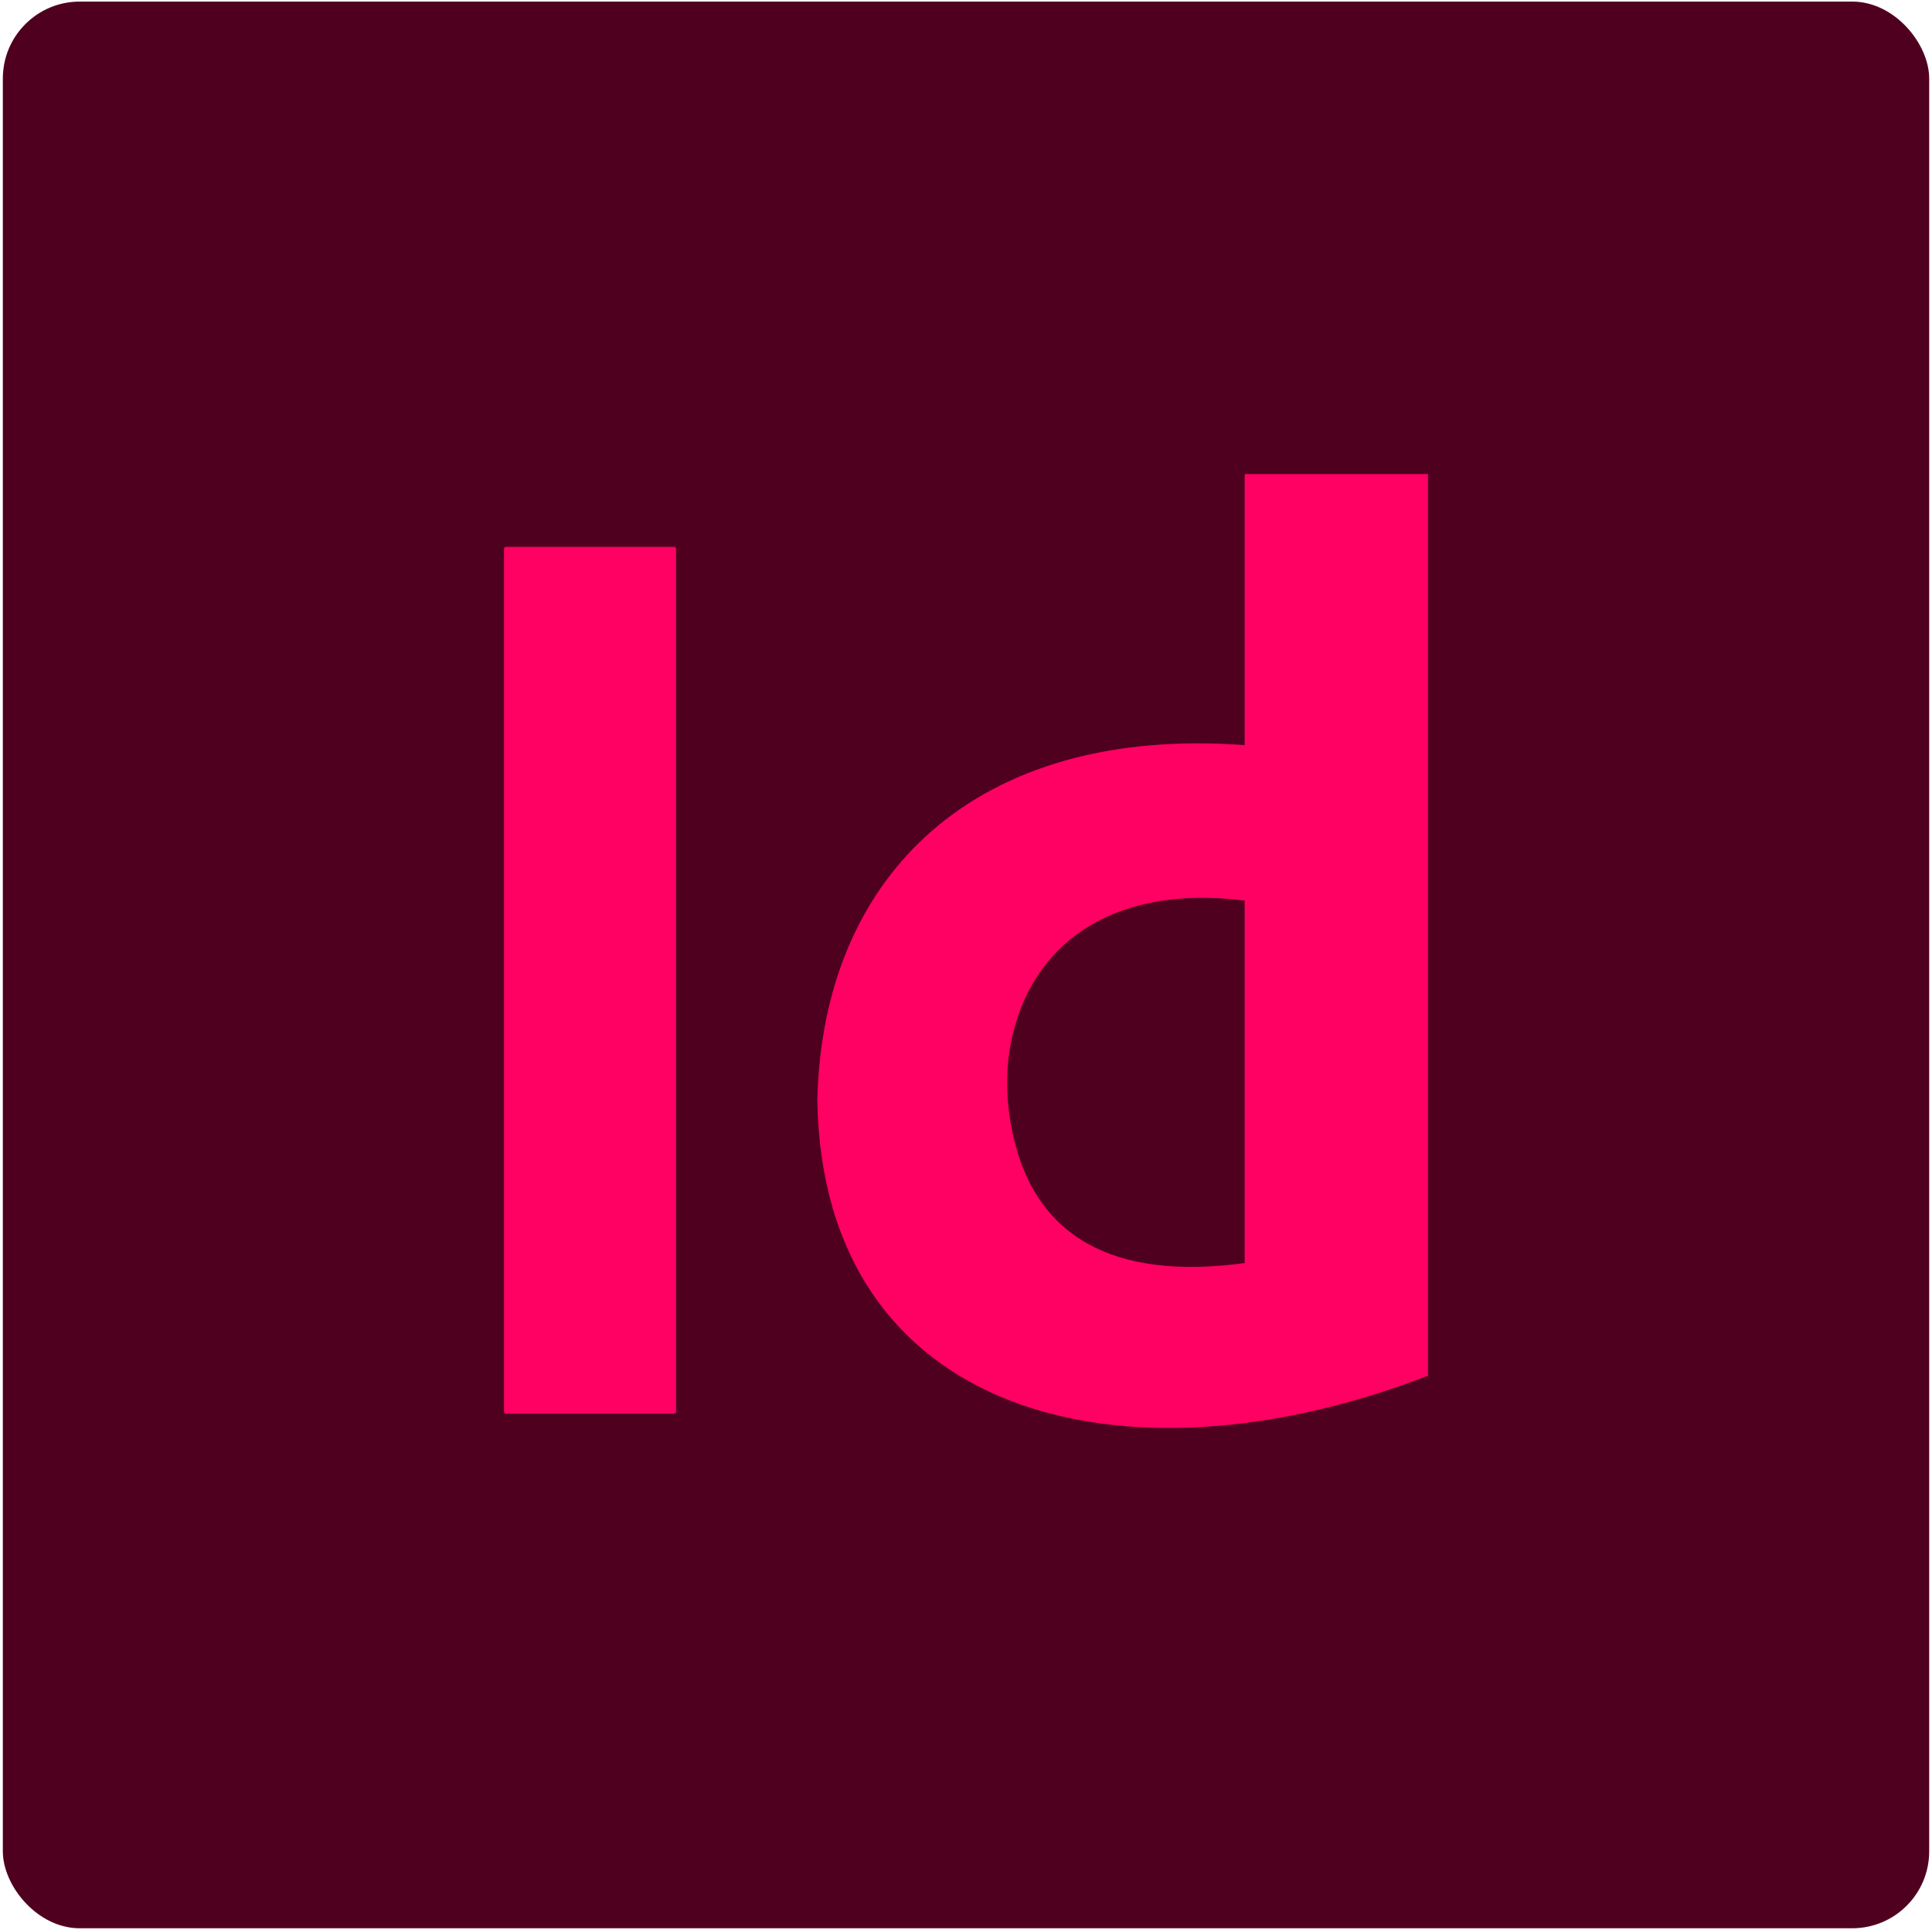 <?xml version="1.0" encoding="UTF-8"?>
<svg id="Ebene_1" xmlns="http://www.w3.org/2000/svg" viewBox="0 0 790.54 789.53">
  <defs>
    <style>
      .cls-1 {
        fill: #ff0063;
      }

      .cls-2 {
        fill: #50001f;
      }
    </style>
  </defs>
  <rect class="cls-2" x="1.16" y=".65" width="788.23" height="788.23" rx="31.46" ry="31.46"/>
  <g>
    <path class="cls-1" d="M207,223.74h68.86c.42,0,.77.34.77.77v353.07c0,.42-.34.77-.77.77h-68.86c-.42,0-.77-.34-.77-.77V224.51c0-.42.34-.77.77-.77Z"/>
    <path class="cls-1" d="M584.31,193.94h-75.01v110.9c-109.47-8.12-172.83,52.55-174.87,145.47,2.27,128.9,124.85,160.81,249.88,112.51V193.94ZM413.83,461.08c-2.31-12.27-2.41-24.95.38-37.12,9.38-40.9,44.85-62,95.09-55.49v148.26c-54.04,7.33-87.05-10.82-95.47-55.64Z"/>
  </g>
</svg>